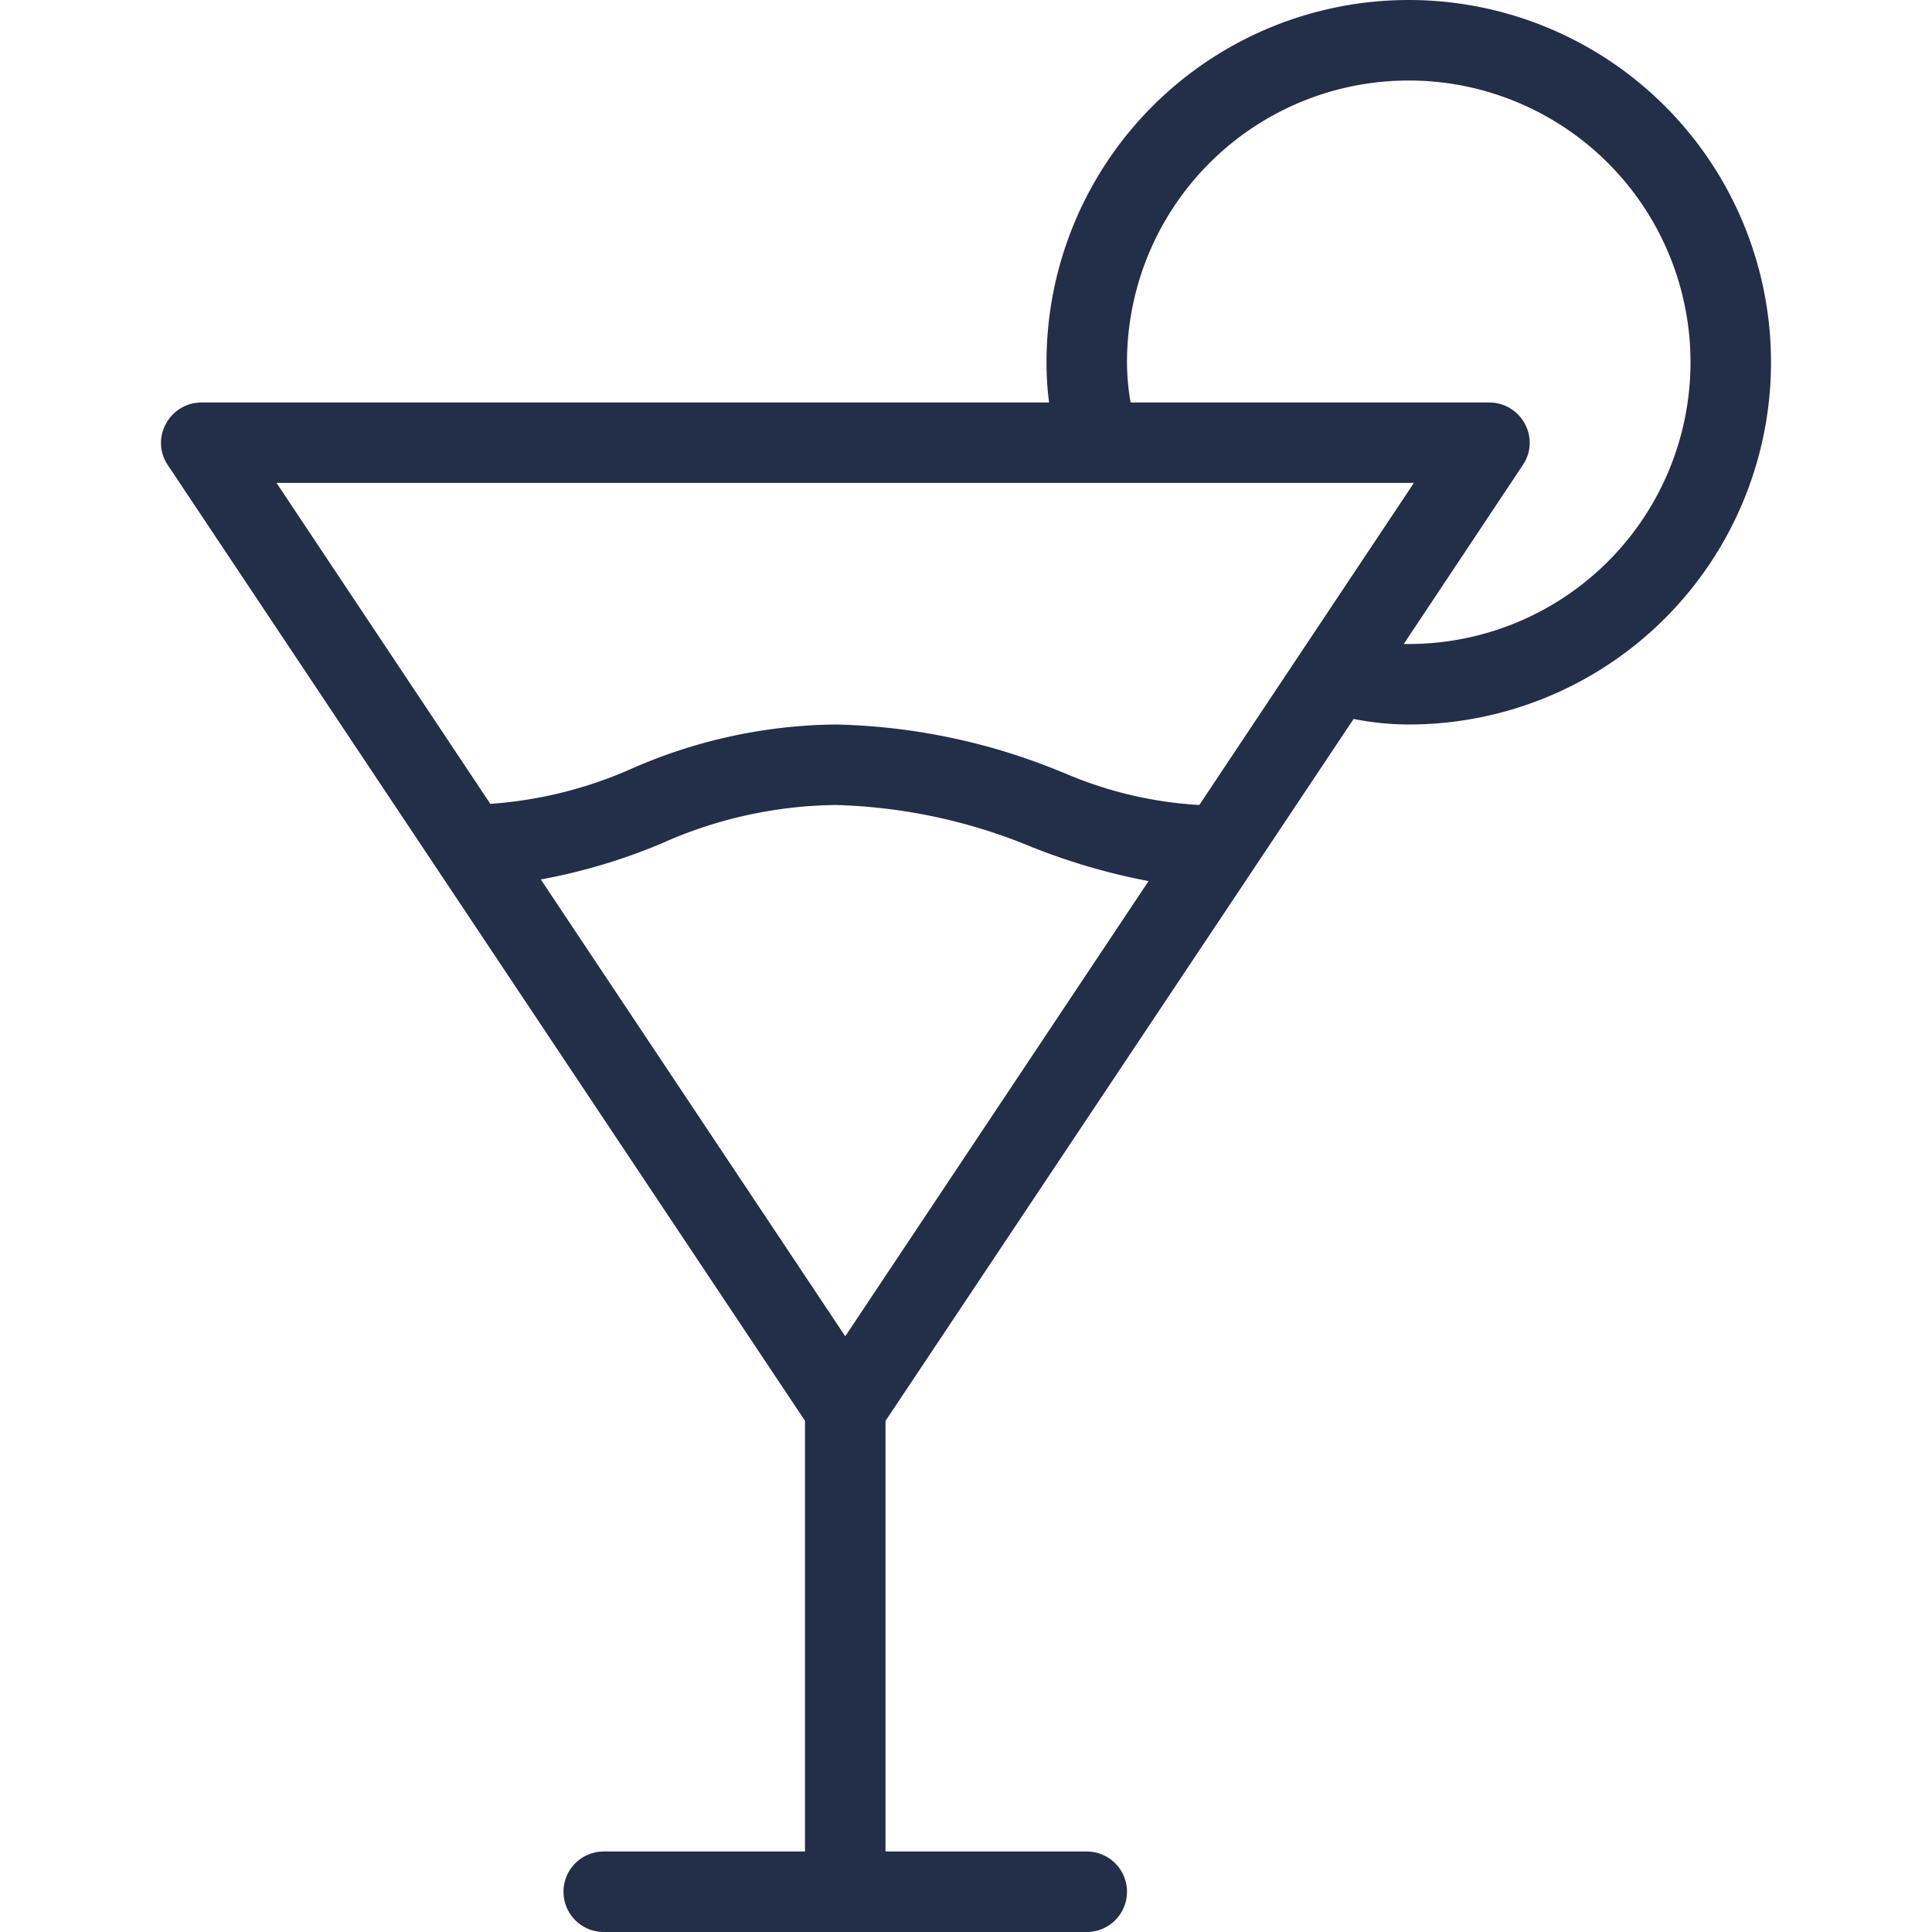 <svg id="Icon_Amenity_Drinks" data-name="Icon/Amenity/Drinks" xmlns="http://www.w3.org/2000/svg" xmlns:xlink="http://www.w3.org/1999/xlink" width="24" height="24" viewBox="0 0 24 24">
  <defs>
    <clipPath id="clip-path">
      <path id="Clip_194" data-name="Clip 194" d="M11.5,24h-6a.5.5,0,0,1,0-1H8v-5.35L.083,5.775a.489.489,0,0,1-.023-.508A.5.5,0,0,1,.5,5H11.032A3.816,3.816,0,0,1,11,4.5,4.5,4.5,0,1,1,15.5,9a3.557,3.557,0,0,1-.685-.069L9,17.651V23h2.5a.5.5,0,1,1,0,1ZM8.38,10a5.433,5.433,0,0,0-2.172.482,7.241,7.241,0,0,1-1.49.443L8.5,16.6l3.768-5.655a7.806,7.806,0,0,1-1.412-.408l-.017-.006A6.81,6.81,0,0,0,8.38,10Zm0-1a7.776,7.776,0,0,1,2.815.593l.017.006a4.943,4.943,0,0,0,1.67.4h.006l.011,0,2.665-4H1.435L4.091,9.986a5.225,5.225,0,0,0,1.753-.436A6.439,6.439,0,0,1,8.38,9ZM15.438,8a.178.178,0,0,1,.03,0A.186.186,0,0,0,15.5,8,3.5,3.5,0,1,0,12,4.5a2.872,2.872,0,0,0,.045.5H16.5a.5.5,0,0,1,.443.266.491.491,0,0,1-.024.508L15.438,8Z" transform="translate(2)" fill="#232e48"/>
    </clipPath>
  </defs>
  <g id="Group_37" data-name="Group 37">
    <path id="Clip_194-2" data-name="Clip 194" d="M11.5,24h-6a.5.5,0,0,1,0-1H8v-5.35L.083,5.775a.489.489,0,0,1-.023-.508A.5.5,0,0,1,.5,5H11.032A3.816,3.816,0,0,1,11,4.5,4.5,4.5,0,1,1,15.5,9a3.557,3.557,0,0,1-.685-.069L9,17.651V23h2.5a.5.5,0,1,1,0,1ZM8.38,10a5.433,5.433,0,0,0-2.172.482,7.241,7.241,0,0,1-1.49.443L8.5,16.6l3.768-5.655a7.806,7.806,0,0,1-1.412-.408l-.017-.006A6.81,6.81,0,0,0,8.38,10Zm0-1a7.776,7.776,0,0,1,2.815.593l.017.006a4.943,4.943,0,0,0,1.67.4h.006l.011,0,2.665-4H1.435L4.091,9.986a5.225,5.225,0,0,0,1.753-.436A6.439,6.439,0,0,1,8.38,9ZM15.438,8a.178.178,0,0,1,.03,0A.186.186,0,0,0,15.5,8,3.5,3.5,0,1,0,12,4.5a2.872,2.872,0,0,0,.045.5H16.5a.5.5,0,0,1,.443.266.491.491,0,0,1-.024.508L15.438,8Z" transform="translate(2)" fill="#232e48"/>
  </g>
</svg>

